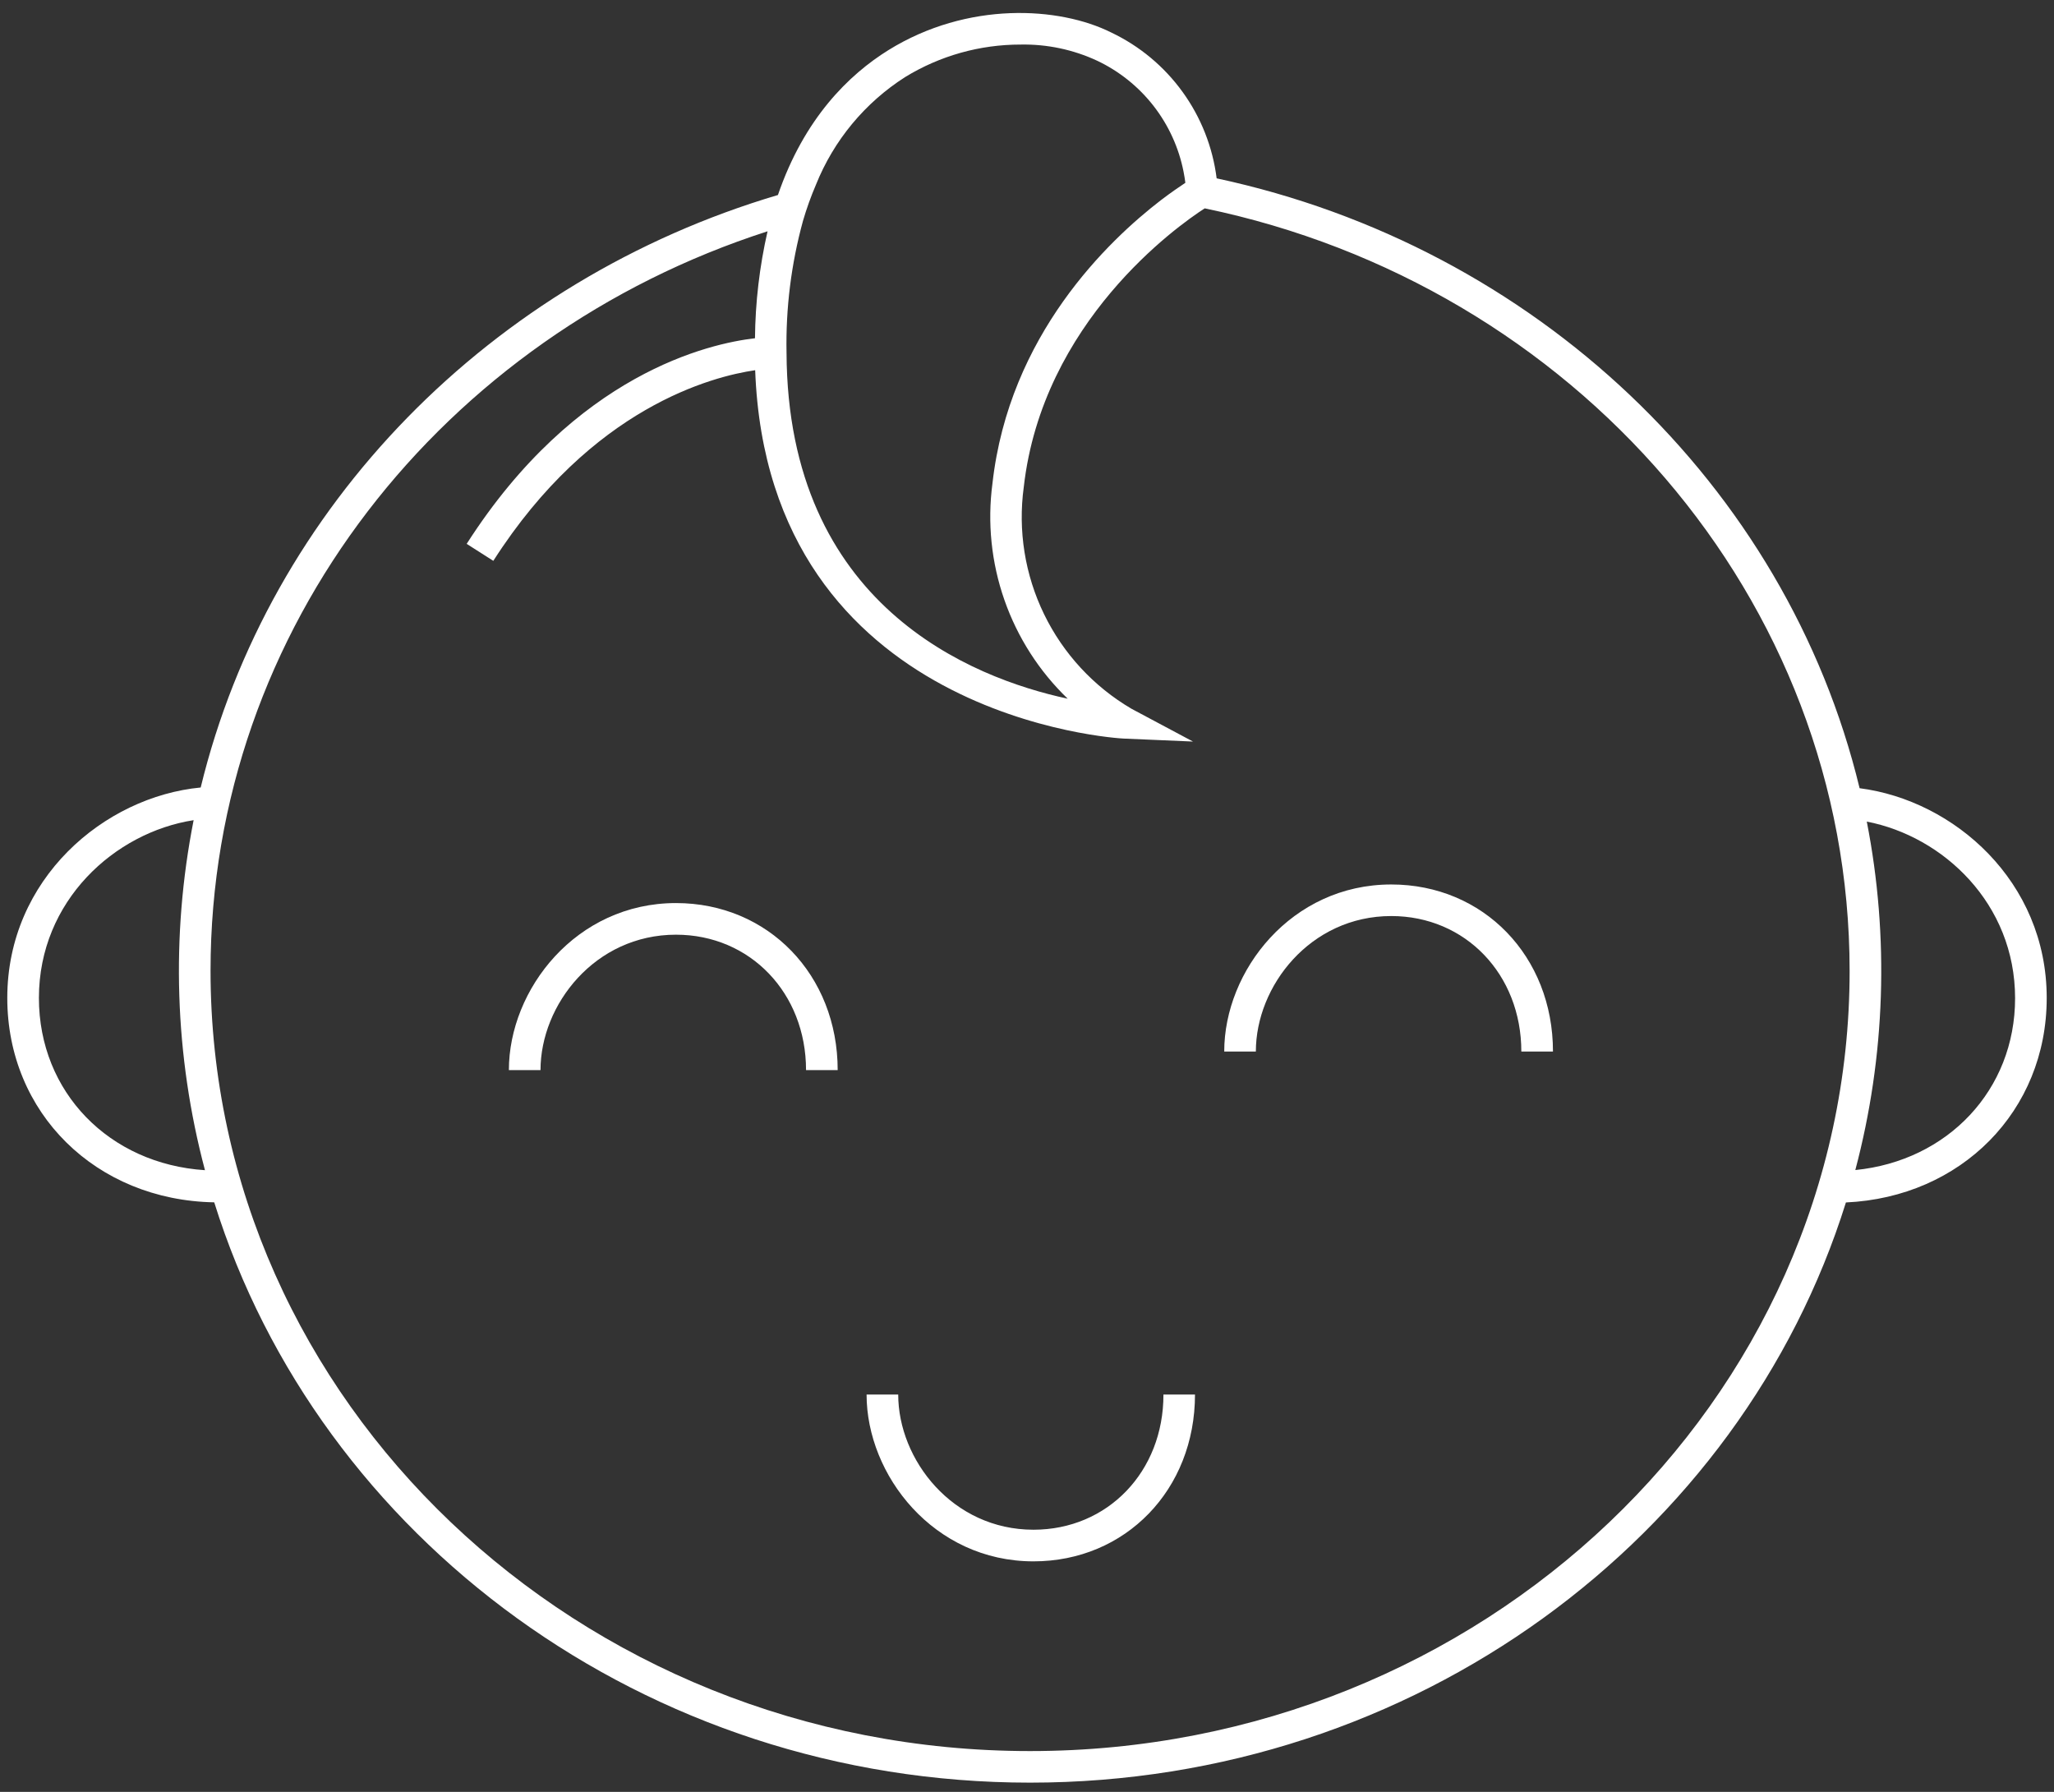 <svg width="141" height="123" viewBox="0 0 141 123" fill="none" xmlns="http://www.w3.org/2000/svg">
<rect x="0" y="0" width="141" height="123" fill="#333333" stroke="none"/>
<path d="M95.505 60.713C88.644 60.713 84.039 66.639 84.039 72.179H86.21C86.21 67.689 89.943 62.88 95.505 62.88C100.595 62.88 104.434 66.884 104.434 72.179H106.606C106.606 65.634 101.831 60.713 95.505 60.713Z" fill="white"/>
<path d="M46.403 61.989C39.542 61.989 34.933 67.92 34.933 73.455H37.104C37.104 68.966 40.841 64.16 46.403 64.16C51.493 64.16 55.332 68.165 55.332 73.455H57.504C57.504 66.919 52.73 61.989 46.403 61.989Z" fill="white"/>
<path d="M140.5 68.503C140.5 60.495 134.133 54.937 127.655 54.105C122.632 33.305 105.369 16.919 83.519 12.242C83.249 10.101 82.446 8.061 81.181 6.312C79.917 4.562 78.233 3.159 76.284 2.232C72.725 0.452 66.429 0.069 60.992 3.437C58.269 5.128 55.208 8.122 53.402 13.386C33.718 19.219 18.466 34.742 13.777 54.056C7.152 54.688 0.5 60.33 0.5 68.503C0.5 76.405 6.587 82.385 14.706 82.532C21.896 105.548 44.281 122.366 70.709 122.366C97.138 122.366 119.531 105.539 126.716 82.54C134.623 82.18 140.5 76.267 140.5 68.503ZM55.123 15.157C55.37 14.313 55.667 13.486 56.013 12.678C57.234 9.633 59.378 7.047 62.144 5.284C64.527 3.826 67.266 3.056 70.059 3.059C71.873 3.024 73.67 3.403 75.314 4.167C76.832 4.885 78.16 5.95 79.191 7.275C80.222 8.601 80.927 10.15 81.249 11.797C81.307 12.091 81.347 12.345 81.37 12.549C80.974 12.812 80.391 13.208 79.697 13.737C76.079 16.518 69.272 23.001 68.129 33.181C67.771 35.877 68.052 38.619 68.95 41.187C69.847 43.754 71.335 46.075 73.294 47.961C66.678 46.537 54.069 41.545 53.993 24.22C53.933 21.16 54.314 18.108 55.123 15.157ZM2.671 68.503C2.671 61.829 7.886 57.135 13.292 56.299C11.72 64.263 11.986 72.48 14.07 80.325C7.508 79.902 2.671 74.977 2.671 68.503ZM70.709 120.199C39.689 120.199 14.453 96.173 14.453 66.63C14.453 43.089 30.47 23.027 52.69 15.877C52.14 18.287 51.85 20.748 51.827 23.219C48.712 23.575 39.524 25.626 32.036 37.332L33.865 38.498C40.623 27.935 48.934 25.835 51.84 25.412C52.73 49.358 76.871 50.688 77.116 50.697L81.894 50.902L77.672 48.651C75.076 47.127 72.988 44.869 71.672 42.161C70.357 39.454 69.871 36.417 70.278 33.434C71.563 22.093 80.791 15.53 82.7 14.302C107.985 19.548 126.97 41.025 126.97 66.648C126.97 96.164 101.734 120.199 70.709 120.199ZM127.361 80.316C129.43 72.505 129.7 64.327 128.149 56.397C133.395 57.411 138.329 62.029 138.329 68.521C138.329 74.821 133.702 79.684 127.361 80.316Z" fill="white"/>
<path d="M70.945 105.005C65.392 105.005 61.659 100.204 61.659 95.724H59.488C59.488 101.254 64.093 107.176 70.945 107.176C77.267 107.176 82.032 102.251 82.032 95.724H79.866C79.875 101.014 76.039 105.005 70.945 105.005Z" fill="white"/>
</svg>
